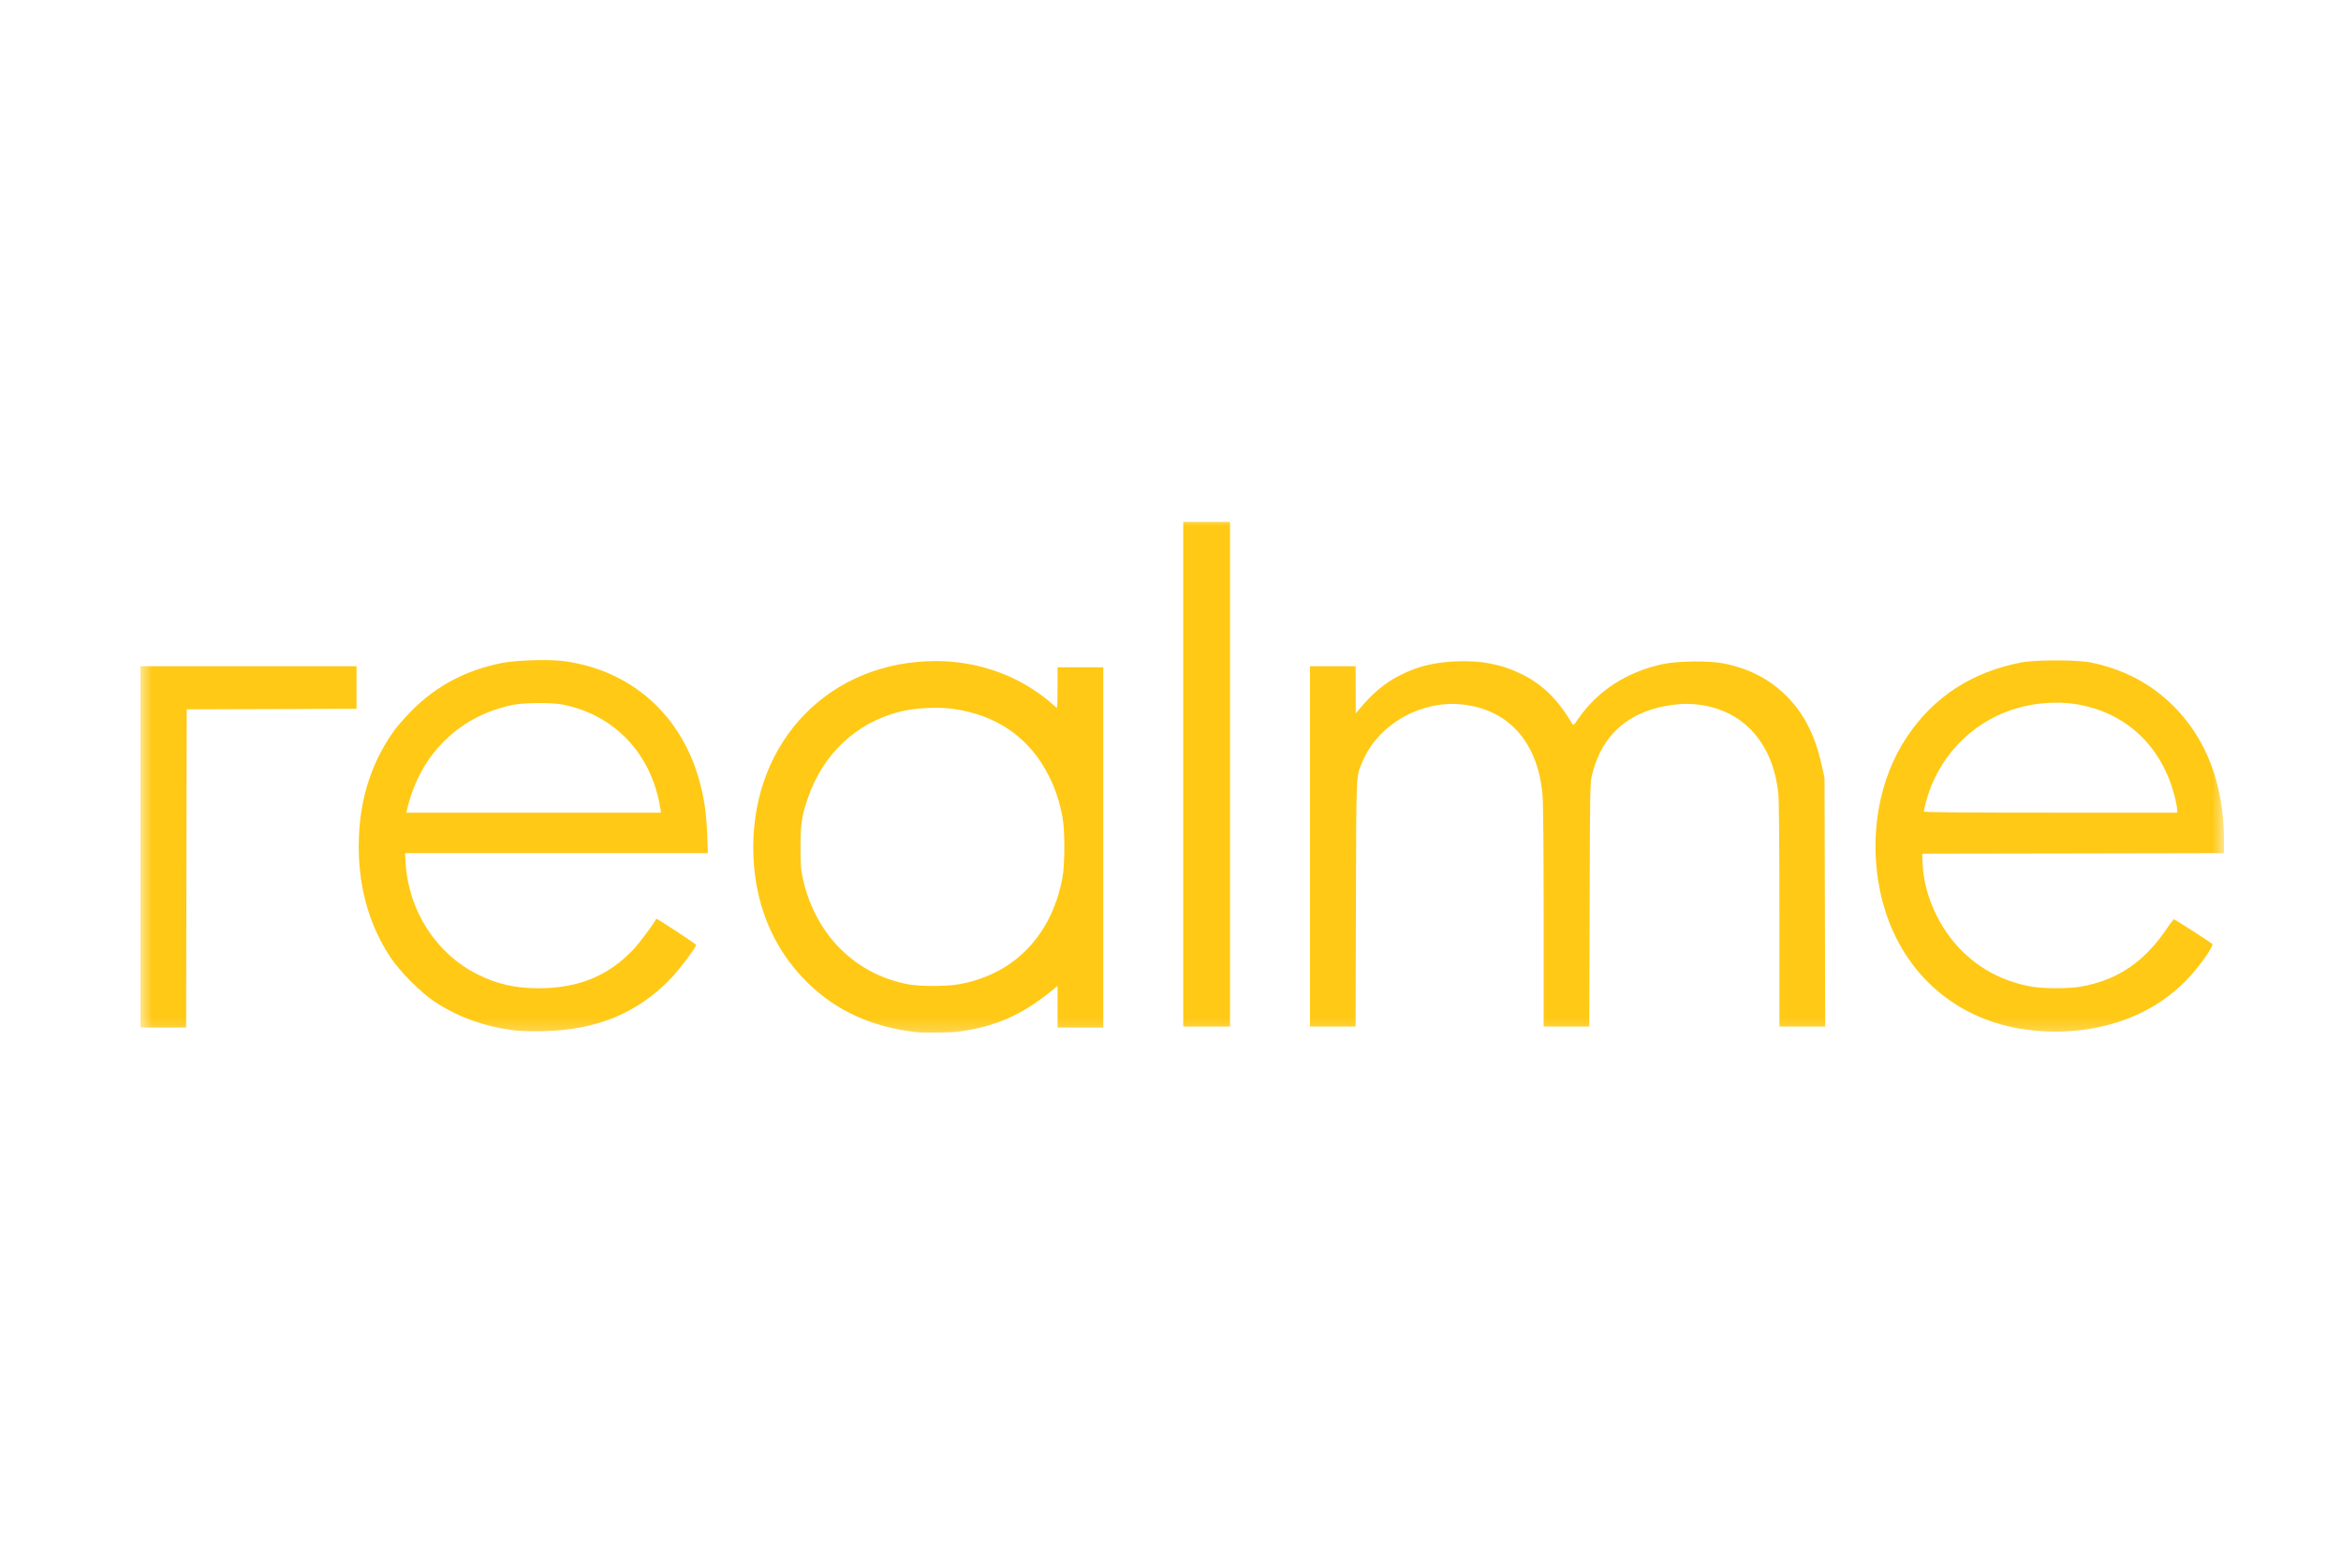 <svg width="100" height="67" viewBox="0 0 100 67" fill="none" xmlns="http://www.w3.org/2000/svg">
<mask id="mask0_45_36906" style="mask-type:luminance" maskUnits="userSpaceOnUse" x="6" y="22" width="89" height="23">
<path d="M95 22H6V44.606H95V22Z" fill="white"/>
</mask>
<g mask="url(#mask0_45_36906)">
<path d="M39.12 44.1C37.237 43.883 35.715 43.187 34.491 41.985C32.979 40.5 32.176 38.498 32.176 36.21C32.176 31.611 35.487 28.24 39.995 28.247C41.183 28.249 42.369 28.526 43.415 29.048C43.914 29.297 44.552 29.722 44.889 30.03C45.017 30.147 45.134 30.242 45.149 30.242C45.164 30.242 45.176 29.853 45.176 29.378V28.512H47.128V43.908H45.176V42.126L44.998 42.273C43.689 43.358 42.498 43.886 40.918 44.083C40.572 44.126 39.434 44.137 39.12 44.1ZM40.92 42.063C43.28 41.666 44.916 39.999 45.382 37.516C45.491 36.94 45.493 35.491 45.387 34.923C45.264 34.262 45.098 33.754 44.823 33.193C44.011 31.538 42.58 30.535 40.673 30.284C40.013 30.196 39.048 30.252 38.417 30.414C36.578 30.886 35.158 32.219 34.516 34.08C34.249 34.853 34.195 35.212 34.195 36.21C34.195 36.977 34.209 37.16 34.299 37.559C34.833 39.947 36.547 41.651 38.828 42.064C39.302 42.15 40.406 42.149 40.92 42.063ZM22.095 44.039C20.79 43.902 19.585 43.478 18.554 42.794C17.977 42.412 17.076 41.505 16.683 40.913C15.723 39.466 15.262 37.729 15.33 35.811C15.392 34.067 15.877 32.577 16.819 31.241C16.957 31.046 17.309 30.645 17.602 30.351C18.647 29.301 19.906 28.636 21.423 28.332C22.034 28.21 23.401 28.164 24.037 28.244C26.965 28.613 29.159 30.573 29.912 33.497C30.096 34.209 30.178 34.816 30.21 35.688L30.238 36.453H17.3L17.329 36.908C17.46 38.931 18.634 40.742 20.385 41.627C21.213 42.045 22.003 42.227 22.996 42.228C24.699 42.23 25.986 41.704 27.057 40.569C27.325 40.285 27.929 39.474 28.033 39.258C28.047 39.231 29.736 40.338 29.736 40.373C29.736 40.48 29.044 41.401 28.662 41.801C27.252 43.279 25.504 44.007 23.237 44.061C22.822 44.072 22.308 44.061 22.095 44.039ZM28.206 34.535C27.838 32.222 26.26 30.545 24.035 30.105C23.567 30.012 22.356 30.022 21.884 30.123C20.762 30.364 19.827 30.849 19.05 31.594C18.227 32.383 17.679 33.374 17.385 34.602L17.356 34.724H28.235L28.206 34.535ZM86.903 44.035C83.504 43.719 80.98 41.415 80.297 38.007C79.832 35.687 80.263 33.268 81.462 31.48C82.609 29.767 84.245 28.707 86.361 28.303C86.958 28.19 88.734 28.19 89.299 28.305C90.711 28.592 91.879 29.206 92.85 30.176C94.252 31.573 95 33.549 95 35.853V36.453L88.556 36.465L82.112 36.476L82.123 36.831C82.171 38.229 82.831 39.69 83.868 40.69C84.671 41.465 85.647 41.955 86.784 42.158C87.29 42.248 88.376 42.247 88.885 42.158C90.462 41.878 91.604 41.103 92.581 39.648C92.72 39.441 92.85 39.276 92.871 39.282C92.923 39.295 94.435 40.268 94.499 40.33C94.568 40.394 94.152 41.022 93.665 41.588C92.11 43.396 89.638 44.291 86.903 44.035ZM93.003 34.602C93.003 34.535 92.964 34.318 92.917 34.121C92.384 31.896 90.813 30.414 88.634 30.081C87.803 29.953 86.812 30.041 85.972 30.316C84.154 30.912 82.748 32.419 82.266 34.287C82.218 34.474 82.178 34.649 82.178 34.675C82.178 34.71 83.735 34.724 87.591 34.724H93.004L93.003 34.602ZM6 36.187V28.468H15.229V30.286L11.601 30.298L7.975 30.309L7.963 37.109L7.952 43.908H6V36.187ZM50.544 33.081V22.301H52.541V43.863H50.544V33.081ZM55.957 36.165V28.467H57.909L57.911 29.477L57.913 30.486L58.078 30.287C58.62 29.628 59.18 29.164 59.813 28.848C60.567 28.471 61.231 28.306 62.169 28.261C63.25 28.21 64.13 28.378 64.986 28.798C65.894 29.244 66.548 29.884 67.163 30.933C67.206 31.005 67.232 30.985 67.392 30.75C68.23 29.521 69.479 28.709 71.042 28.373C71.662 28.24 73.024 28.226 73.625 28.347C74.722 28.569 75.587 29.015 76.302 29.729C77.064 30.49 77.531 31.407 77.818 32.7L77.937 33.237L77.952 38.55L77.966 43.863H76.011V39.12C76.011 36.163 75.994 34.205 75.965 33.918C75.783 32.097 74.84 30.781 73.366 30.289C72.788 30.099 72.175 30.035 71.571 30.104C69.67 30.309 68.442 31.338 68.013 33.081C67.921 33.452 67.919 33.559 67.904 38.661L67.888 43.863H65.94V39.211C65.94 36.431 65.922 34.334 65.894 33.999C65.713 31.763 64.485 30.346 62.524 30.107C60.734 29.889 58.877 30.934 58.203 32.539C57.921 33.208 57.937 32.861 57.921 38.617L57.906 43.863H55.957L55.957 36.165Z" fill="#FFC915"/>
</g>
</svg>

